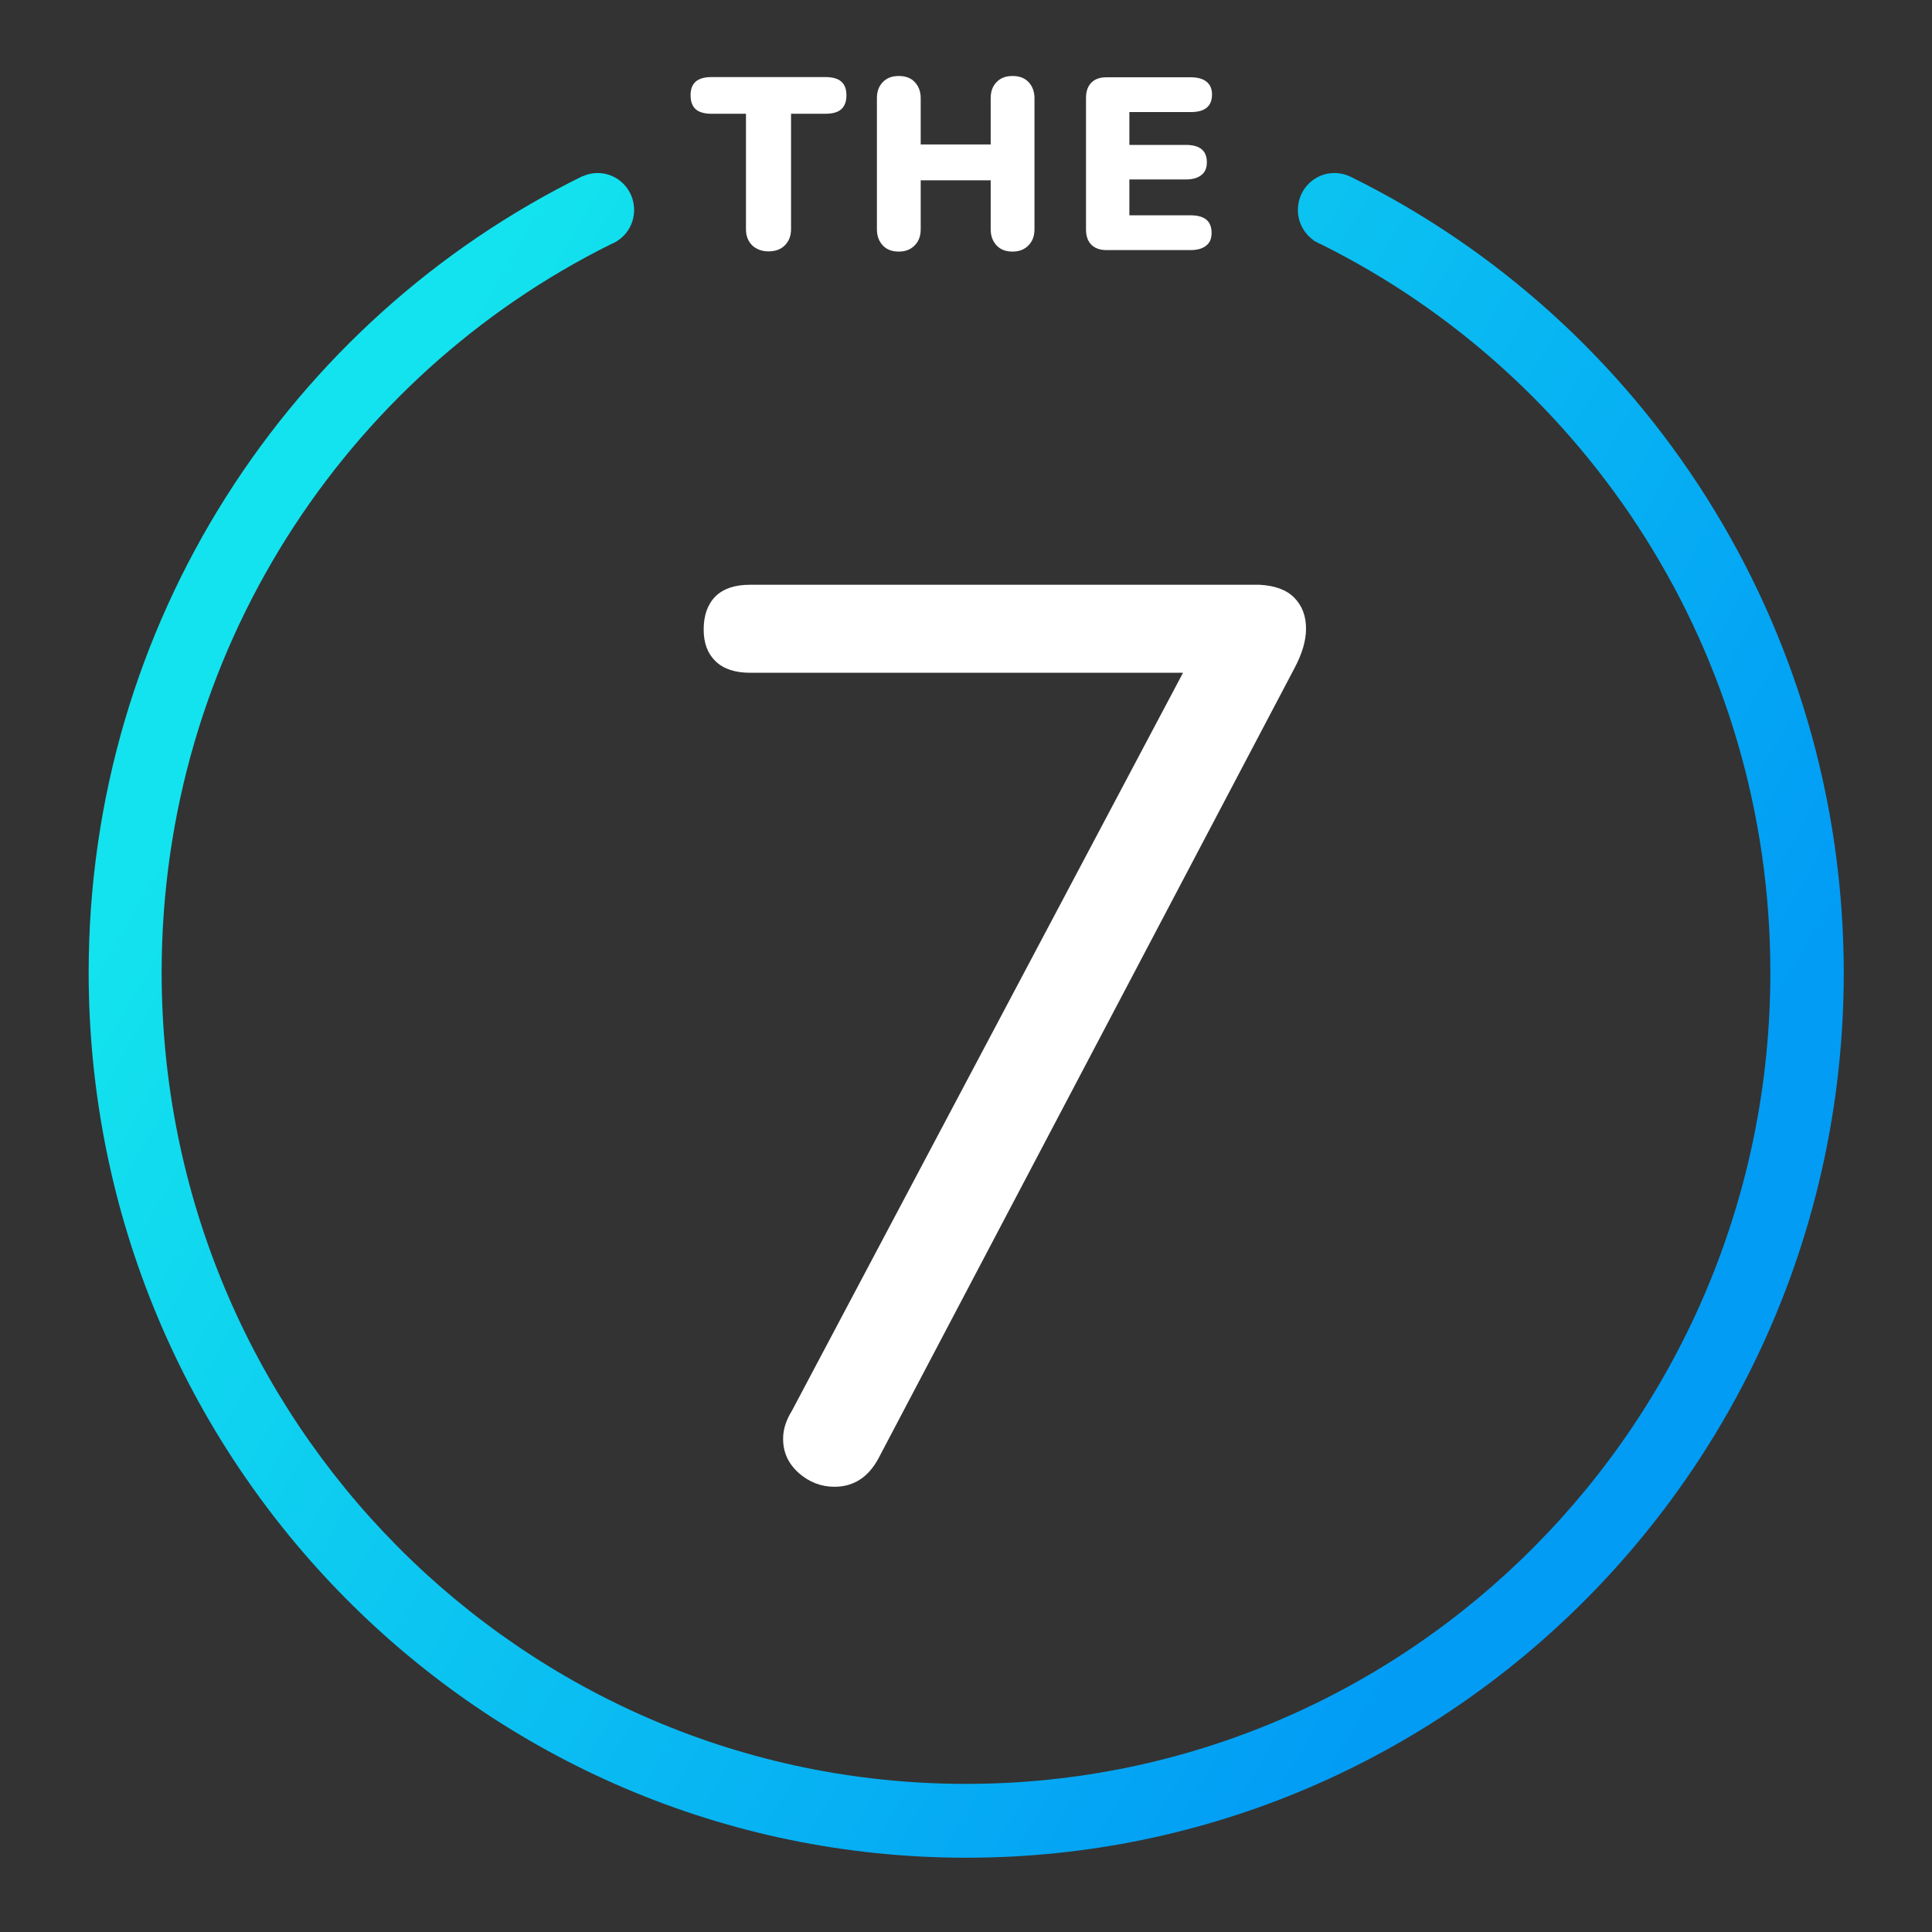 <svg xmlns="http://www.w3.org/2000/svg" xmlns:xlink="http://www.w3.org/1999/xlink" id="hero" x="0px" y="0px" viewBox="0 0 900 900" style="enable-background:new 0 0 900 900;" xml:space="preserve">
<rect x="0" y="0" width="900" height="900" fill="#333333" stroke="none"/>
<style type="text/css">
	.st0{fill:#FFFFFF;}
	.st1{fill:url(#mround_00000057135941259242882040000012095884290655671725_);}
</style>
<g>
	<g id="mlogo">
		<path class="st0" d="M350.4,114.3c-1.9-1.9-2.9-4.4-2.9-7.5V53h-16c-3.3,0-5.8-0.7-7.4-2.1c-1.6-1.4-2.4-3.6-2.4-6.5    s0.8-5,2.4-6.4s4.1-2.1,7.4-2.1h53c3.3,0,5.8,0.7,7.4,2.1c1.6,1.4,2.4,3.5,2.4,6.4s-0.8,5-2.4,6.5c-1.6,1.4-4.1,2.1-7.4,2.1h-16    v53.8c0,3.1-1,5.6-2.9,7.5s-4.5,2.8-7.6,2.8S352.3,116.1,350.4,114.3z"></path>
		<path class="st0" d="M479.1,38.2c1.8,1.9,2.8,4.4,2.8,7.5v61.1c0,3.1-0.9,5.6-2.8,7.5c-1.8,1.9-4.3,2.9-7.4,2.9s-5.6-0.9-7.4-2.8    s-2.8-4.4-2.8-7.6V84h-32.6v22.8c0,3.1-0.9,5.6-2.8,7.5c-1.8,1.9-4.3,2.9-7.4,2.9s-5.6-0.9-7.4-2.8s-2.8-4.4-2.8-7.6V45.7    c0-3.1,0.9-5.6,2.8-7.5c1.8-1.9,4.3-2.8,7.4-2.8s5.6,0.9,7.4,2.8c1.8,1.9,2.8,4.4,2.8,7.5v21.6h32.6V45.7c0-3.1,0.9-5.6,2.8-7.5    c1.8-1.9,4.3-2.8,7.4-2.8S477.3,36.3,479.1,38.2z"></path>
		<path class="st0" d="M508.4,114c-1.7-1.7-2.5-4.1-2.5-7.2V45.7c0-3.1,0.8-5.5,2.5-7.2s4-2.5,7.1-2.5h39.2c3.2,0,5.7,0.7,7.4,2.1    s2.5,3.4,2.5,5.9c0,5.5-3.3,8.2-9.8,8.2h-28.7v15.3h26.3c6.6,0,9.8,2.7,9.8,8.1c0,2.6-0.8,4.6-2.5,5.9c-1.7,1.4-4.1,2.1-7.4,2.1    h-26.2v16.7h28.5c6.6,0,9.8,2.7,9.8,8.2c0,2.6-0.8,4.6-2.5,5.9c-1.7,1.4-4.1,2.1-7.4,2.1h-39.2C512.4,116.5,510,115.6,508.4,114z"></path>
		<path class="st0" d="M602.9,278.4c3.7,3.8,5.5,8.5,5.5,14.5c0,5.5-1.8,11.6-5.3,18.2l-194,368.5c-4.7,8.6-11.5,13-20.4,13    c-6.2,0-11.8-2.2-16.6-6.4c-4.9-4.4-7.3-9.6-7.3-16c0-4.4,1.4-8.6,4.1-13l182.2-343.8H349.4c-7,0-12.4-1.8-16.1-5.4    s-5.5-8.4-5.5-14.8c0-6.6,1.9-11.8,5.5-15.4c3.7-3.6,9-5.4,16.1-5.4h237.3C593.9,272.8,599.2,274.7,602.9,278.4z"></path>
		
			<linearGradient id="mround_00000036972524991844822790000008516397401078148535_" gradientUnits="userSpaceOnUse" x1="95.239" y1="6347.127" x2="804.947" y2="5937.377" gradientTransform="matrix(1 0 0 -1 0 6595.35)">
			<stop offset="6.680000e-02" style="stop-color:#13E3EE"></stop>
			<stop offset="0.911" style="stop-color:#029CF5"></stop>
		</linearGradient>
		<path id="mround" style="fill:url(#mround_00000036972524991844822790000008516397401078148535_);" d="M629.9,82.7L629.9,82.7    c-2.5-1.3-5.3-2.1-8.3-2.1c-9.4,0-17,7.7-17,17.2c0,5.8,2.9,11,7.3,14.1l-0.1,0.1c0.4,0.2,0.8,0.4,1.2,0.6    c0.8,0.5,1.6,0.9,2.4,1.2c124,61.6,209.3,190.4,209.3,339.2c0,208.8-167.8,378-374.7,378S75.3,661.8,75.3,453    c0-148.9,85.3-277.7,209.4-339.3c6.3-2.5,10.7-8.7,10.7-15.9c0-9.5-7.6-17.2-17-17.2c-2.4,0-4.8,0.5-6.9,1.5V82    C135.3,148.9,41.3,289.9,41.3,453c0,227.7,183,412.4,408.8,412.4S858.9,680.8,858.9,453C858.7,290.4,765.4,149.8,629.9,82.7z"></path>
	</g>
</g>
</svg>